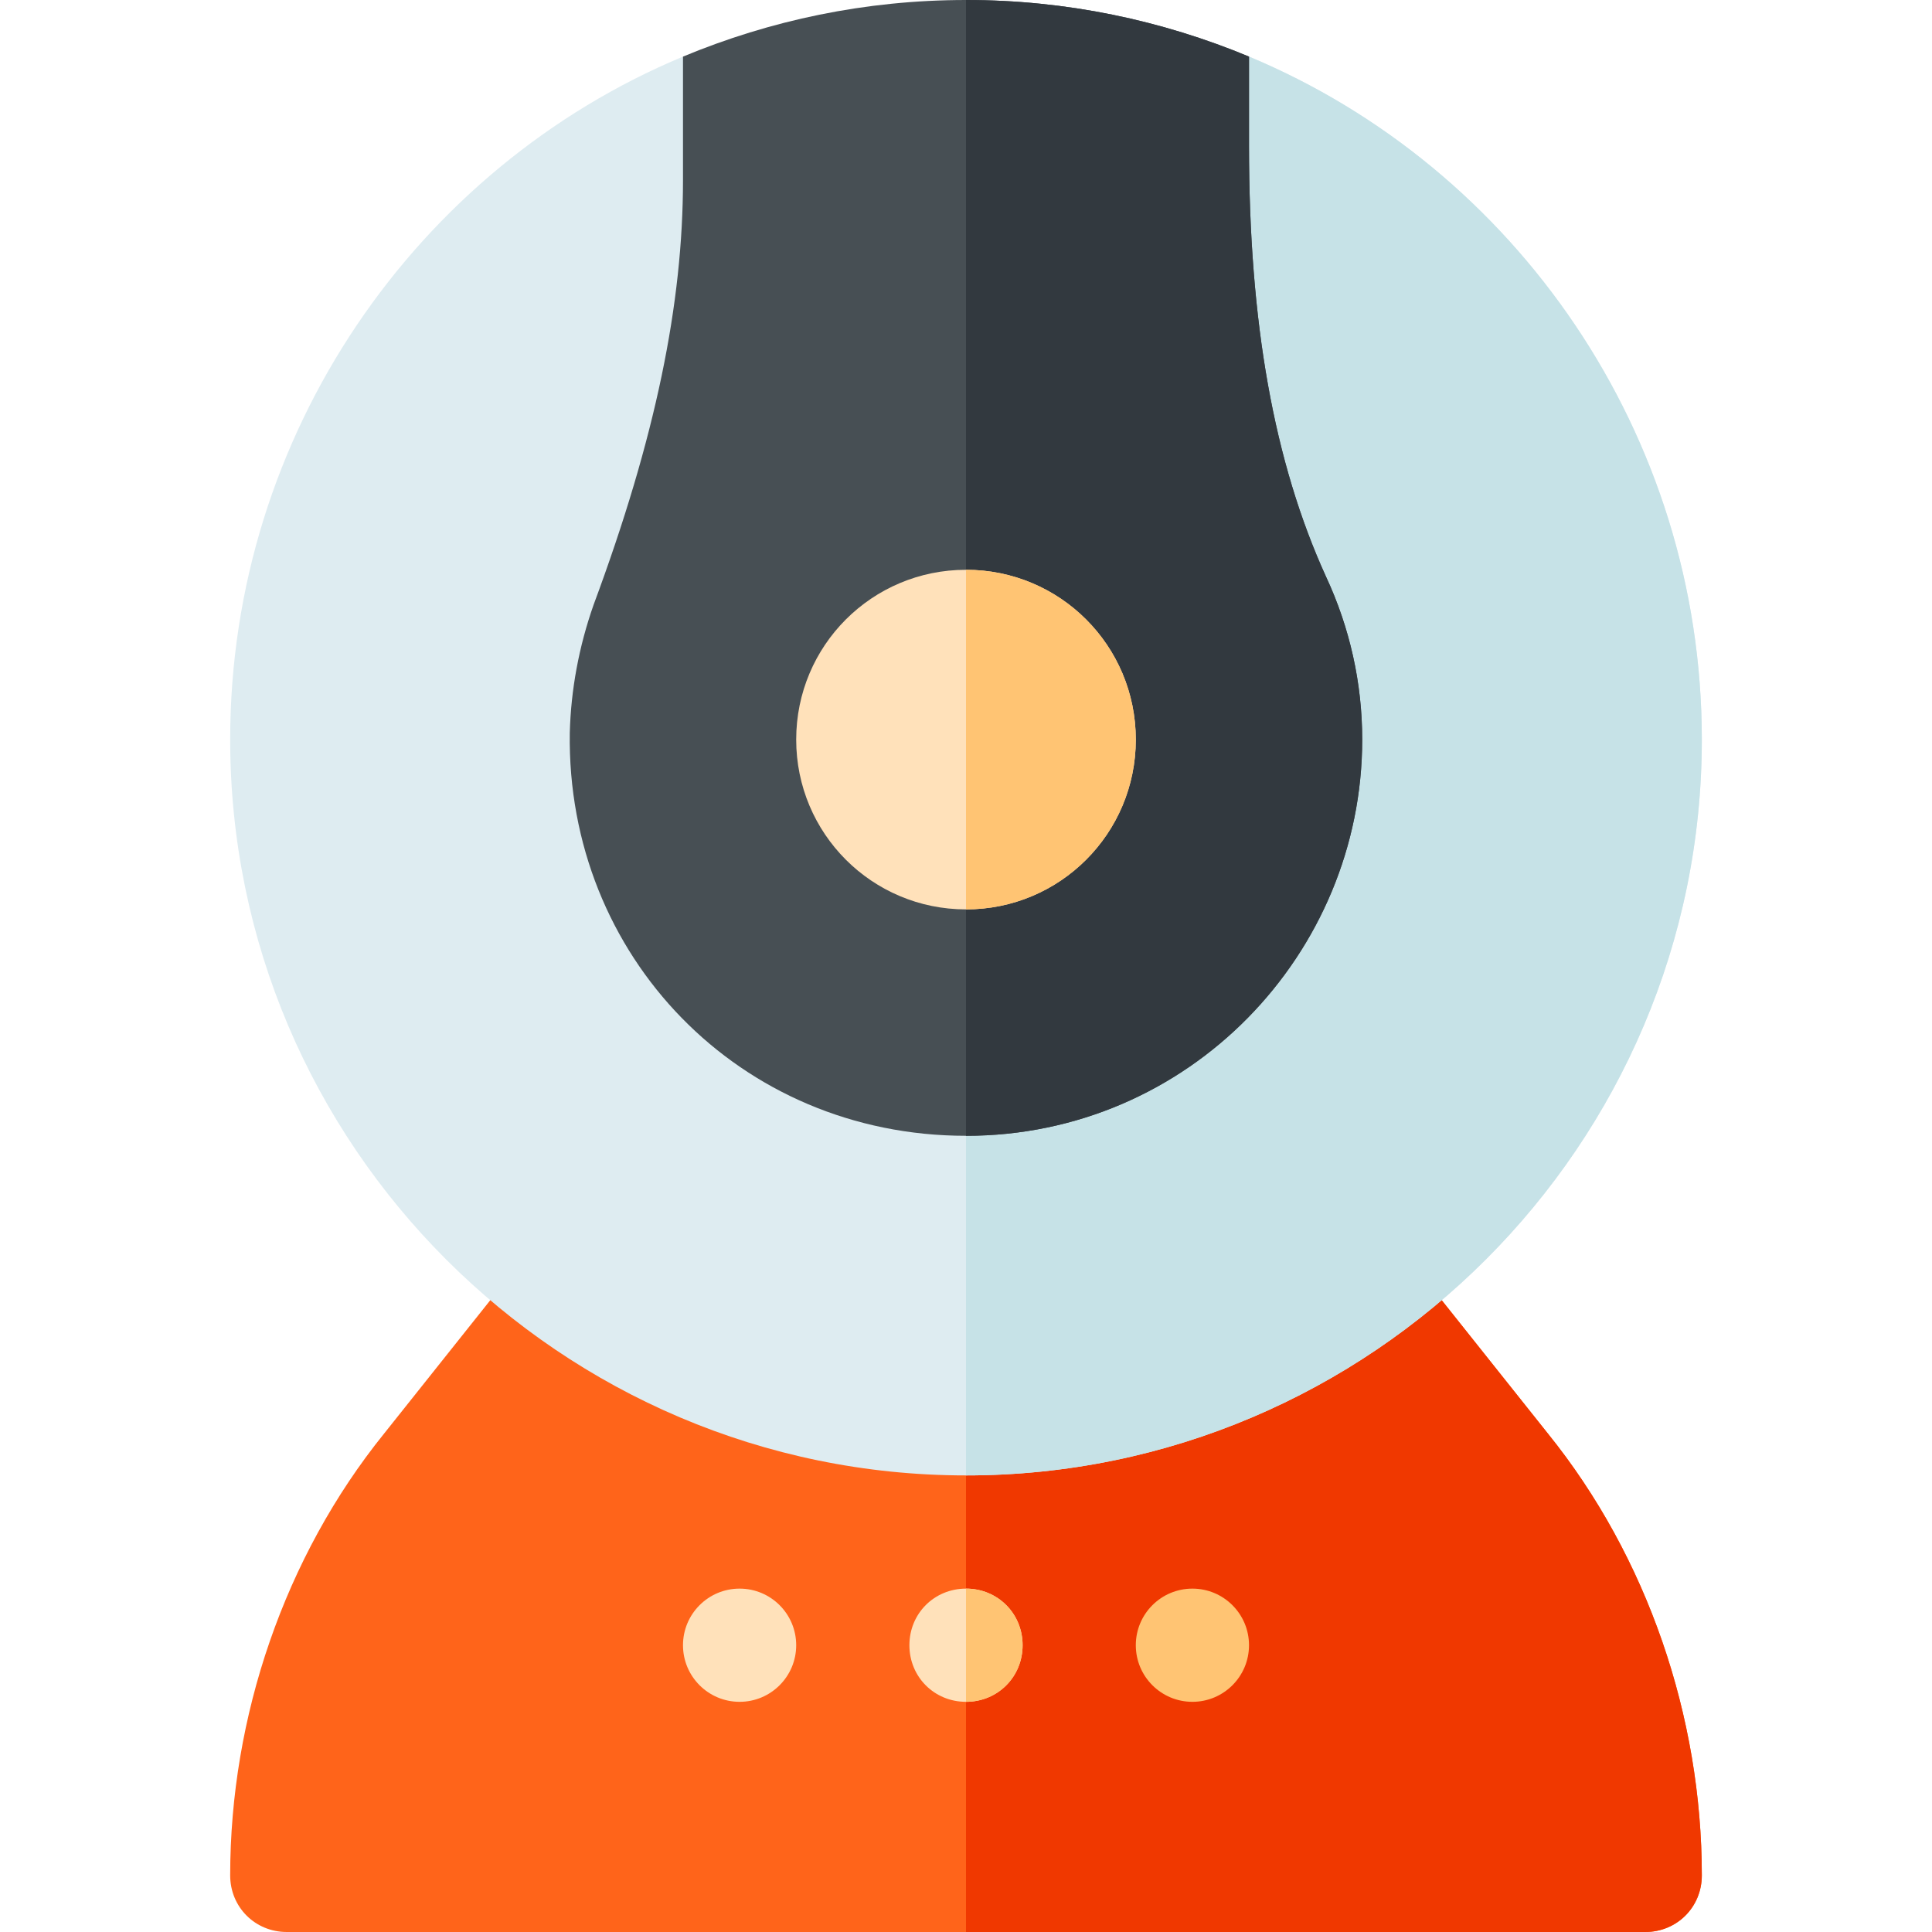 <svg height="512pt" viewBox="-61 0 512 512" width="512pt" xmlns="http://www.w3.org/2000/svg"><path d="m390 497c0 8.398-6.598 15-15 15h-360c-8.402 0-15-6.602-15-15 0-42 14.398-84.402 40.801-117.102l37.5-47.098h233.398l37.5 47.098c26.402 32.699 40.801 75.102 40.801 117.102zm0 0" fill="#ff641a"/><path d="m390 497c0 8.398-6.598 15-15 15h-180v-179.199h116.699l37.5 47.098c26.402 32.699 40.801 75.102 40.801 117.102zm0 0" fill="#f03800"/><path d="m390 196c0 107.398-87.598 195-195 195s-195-87.602-195-195c0-81 49.5-151.602 120-181l30 32.699 90-9 30-23.699c70.5 29.398 120 100 120 181zm0 0" fill="#deecf1"/><path d="m390 196c0 107.398-87.598 195-195 195v-347.801l45-4.5 30-23.699c70.5 29.398 120 100 120 181zm0 0" fill="#c6e2e7"/><path d="m210 436c0 8.398-6.598 15-15 15s-15-6.602-15-15c0-8.402 6.598-15 15-15s15 6.598 15 15zm0 0" fill="#ffe1ba"/><path d="m270 436c0 8.285-6.715 15-15 15s-15-6.715-15-15 6.715-15 15-15 15 6.715 15 15zm0 0" fill="#ffc473"/><path d="m150 436c0 8.285-6.715 15-15 15s-15-6.715-15-15 6.715-15 15-15 15 6.715 15 15zm0 0" fill="#ffe1ba"/><path d="m210 436c0 8.398-6.598 15-15 15v-30c8.402 0 15 6.598 15 15zm0 0" fill="#ffc473"/><path d="m300 196c0 56.699-45.902 105-105 105-60 0-105.902-47.699-105-106.801.301-11.398 2.402-22.801 6.301-33.898 16.5-44.402 23.699-79.902 23.699-112.602v-32.699c23.102-9.602 48.301-15 75-15s51.898 5.398 75 15v23.699c0 46.801 6.598 83.801 20.398 114.102 6.301 13.5 9.602 28.199 9.602 43.199zm0 0" fill="#474f54"/><path d="m195 301v-301c26.699 0 51.898 5.398 75 15v23.699c0 46.801 6.598 83.801 20.398 114.102 6.301 13.5 9.602 28.199 9.602 43.199 0 56.699-45.902 105-105 105zm0 0" fill="#32393f"/><path d="m195 151c-24.902 0-45 20.098-45 45 0 24.898 20.098 45 45 45s45-20.102 45-45c0-24.902-20.098-45-45-45zm0 0" fill="#ffe1ba"/><path d="m240 196c0 24.898-20.098 45-45 45v-90c24.902 0 45 20.098 45 45zm0 0" fill="#ffc473"/></svg>